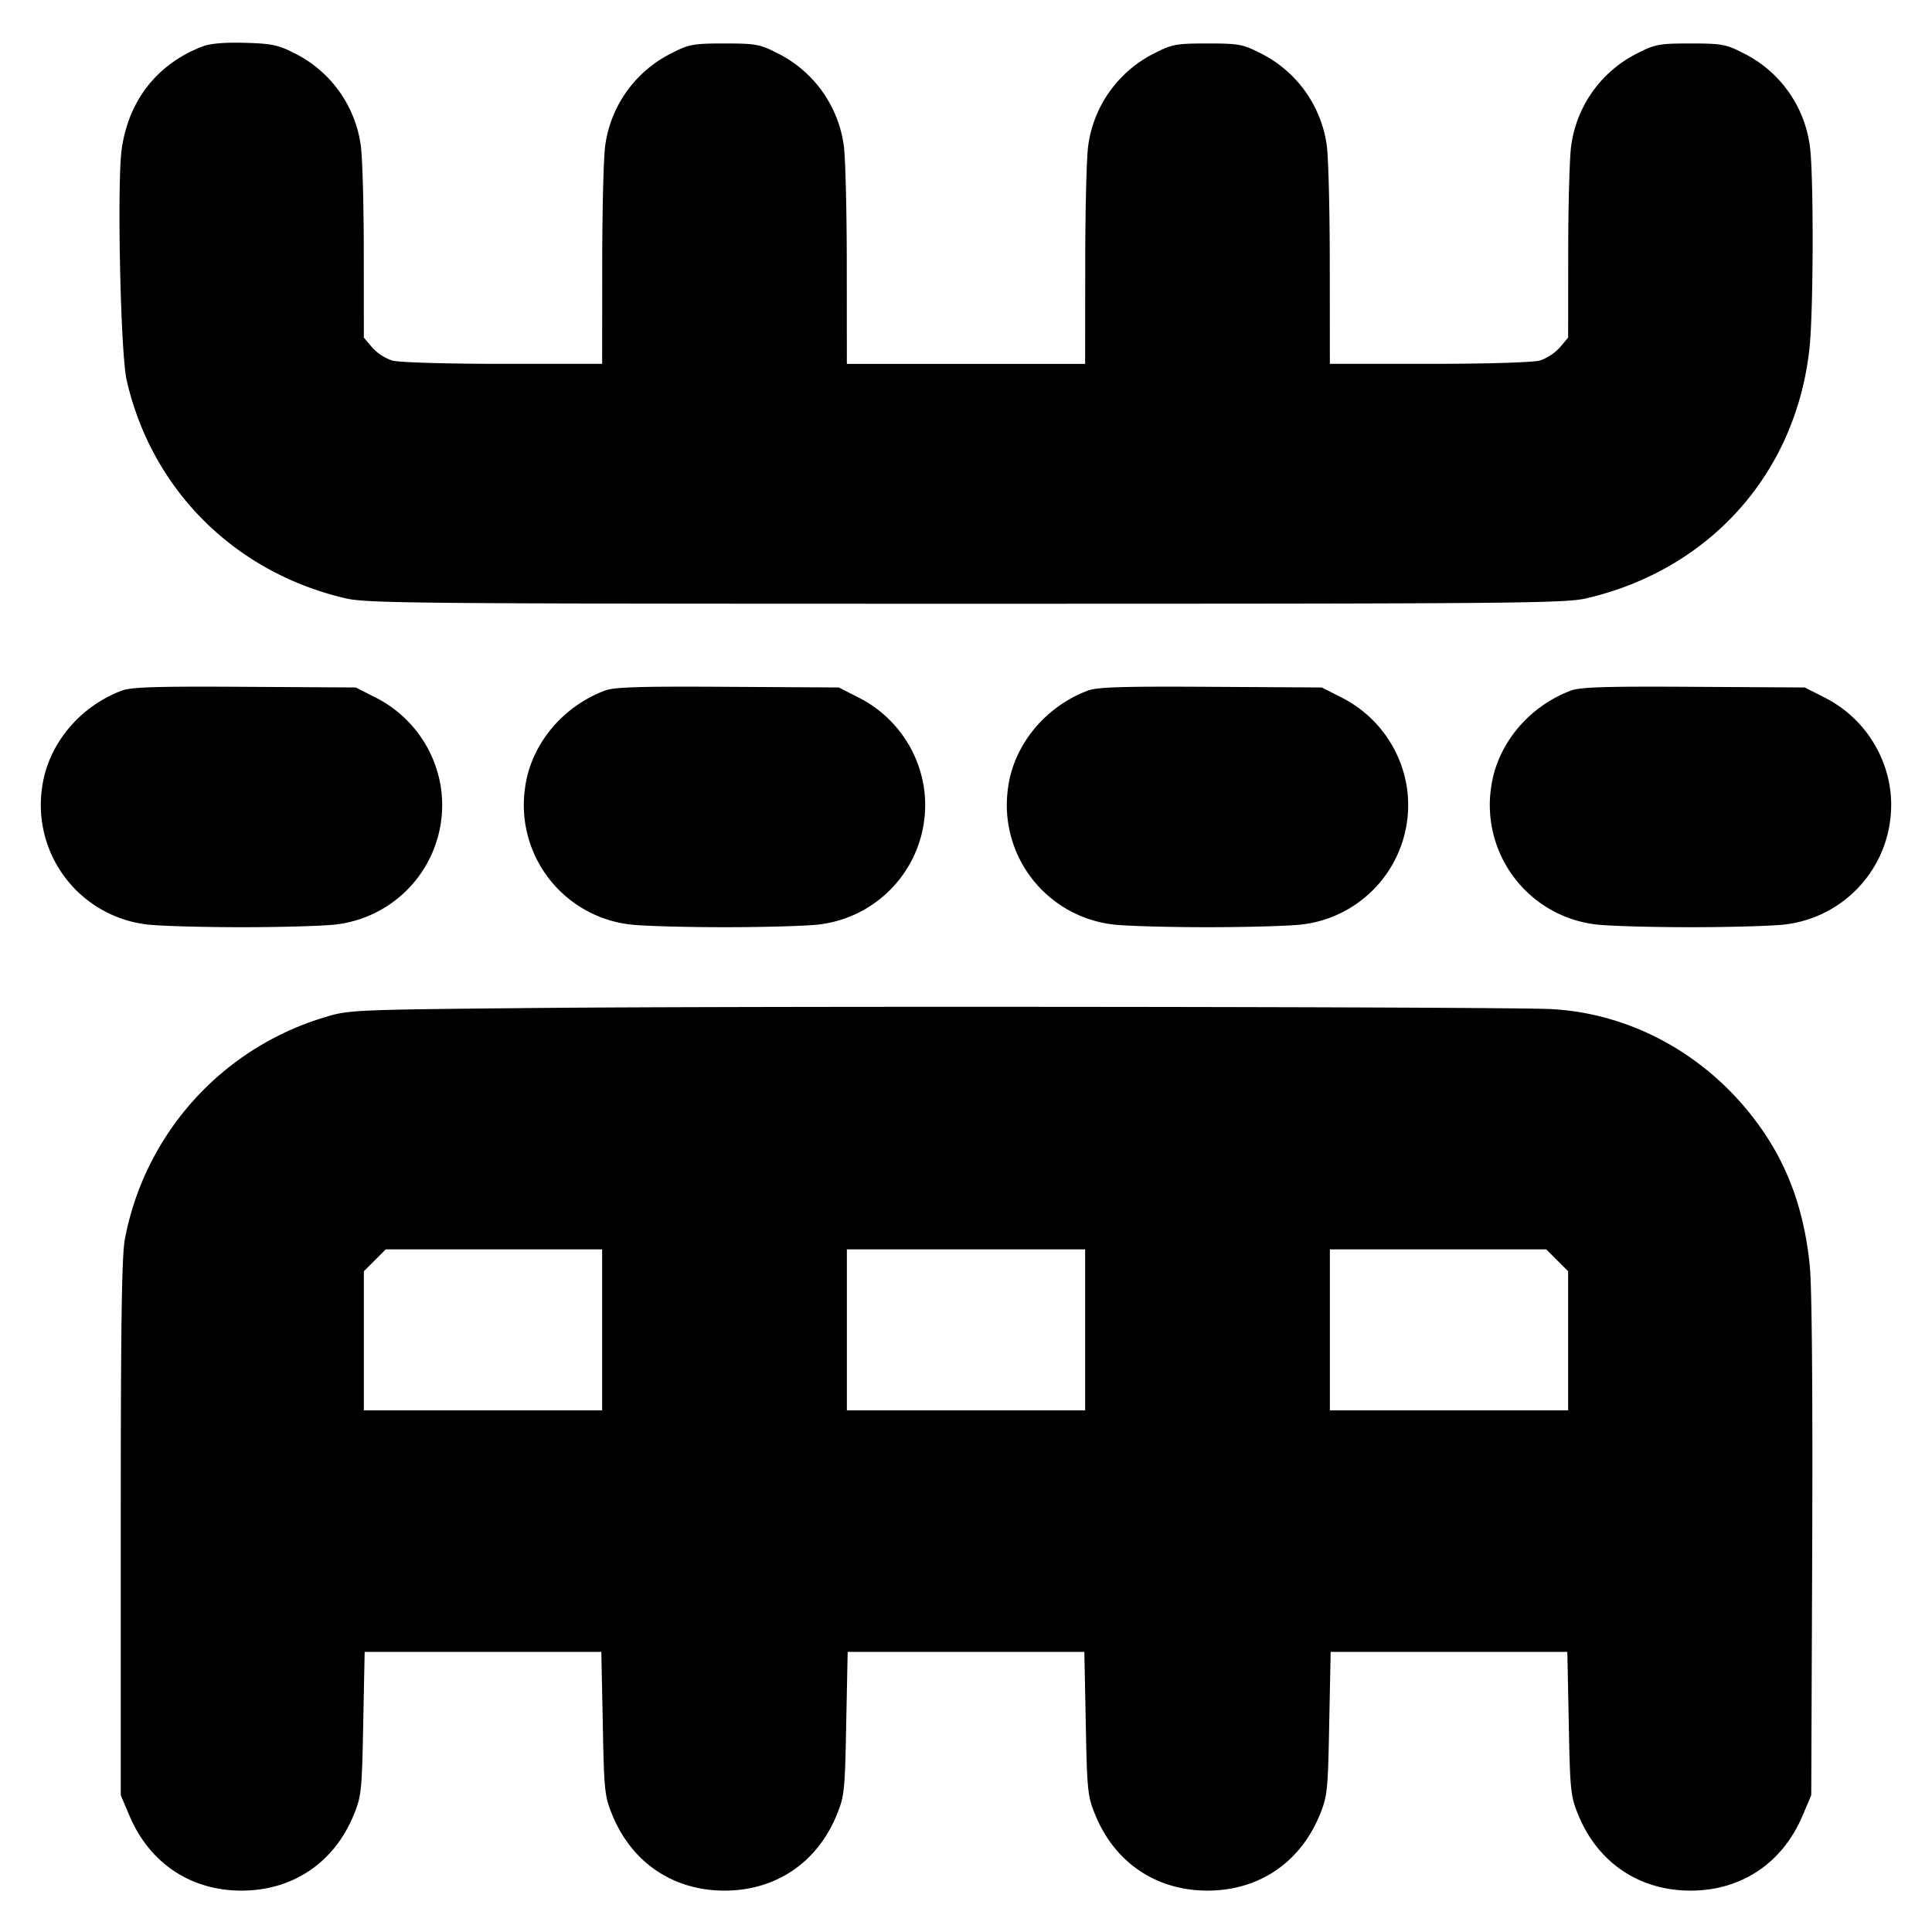 <svg xmlns="http://www.w3.org/2000/svg" width="24" height="24" fill="none" stroke="currentColor" stroke-linecap="round" stroke-linejoin="round" stroke-width="3"><path fill="#000" fill-rule="evenodd" stroke="none" d="M2.516.577c-.561.215-.918.668-1.004 1.274-.06.425-.015 2.537.061 2.87.31 1.361 1.34 2.389 2.717 2.711.267.063.875.068 7.71.068s7.443-.005 7.71-.068c1.537-.359 2.605-1.561 2.769-3.115.049-.471.052-2.171.003-2.507a1.51 1.51 0 0 0-.834-1.154C21.44.55 21.384.54 21 .54s-.44.01-.648.116a1.51 1.51 0 0 0-.834 1.154c-.02.138-.037.73-.037 1.317l-.001 1.067-.103.122a.6.6 0 0 1-.25.163c-.085.023-.661.041-1.377.041h-1.23l-.001-1.23c0-.676-.017-1.342-.037-1.48a1.51 1.51 0 0 0-.834-1.154C15.44.55 15.384.54 15 .54s-.44.01-.648.116a1.51 1.51 0 0 0-.834 1.154c-.02.138-.037.804-.037 1.48l-.001 1.23h-2.96l-.001-1.23c0-.676-.017-1.342-.037-1.48A1.51 1.51 0 0 0 9.648.656C9.44.55 9.384.54 9 .54s-.44.01-.648.116a1.51 1.51 0 0 0-.834 1.154c-.02.138-.037.804-.037 1.48L7.48 4.52H6.25c-.716 0-1.292-.018-1.377-.041a.6.6 0 0 1-.25-.163l-.103-.122-.001-1.067c0-.587-.017-1.179-.037-1.317A1.51 1.51 0 0 0 3.65.657C3.455.558 3.37.541 3.042.532c-.253-.007-.431.008-.526.045m-1 8.001c-.531.199-.921.672-.993 1.204a1.494 1.494 0 0 0 1.287 1.7c.138.02.673.036 1.19.036s1.052-.016 1.19-.036a1.494 1.494 0 0 0 1.287-1.7 1.51 1.51 0 0 0-.829-1.126L4.42 8.54l-1.38-.008c-1.079-.007-1.412.003-1.524.046m6 0c-.531.199-.921.672-.993 1.204a1.494 1.494 0 0 0 1.287 1.7c.138.02.673.036 1.19.036s1.052-.016 1.19-.036a1.494 1.494 0 0 0 1.287-1.7 1.51 1.51 0 0 0-.829-1.126l-.228-.116-1.38-.008c-1.079-.007-1.412.003-1.524.046m6 0c-.531.199-.921.672-.993 1.204a1.494 1.494 0 0 0 1.287 1.7c.138.02.673.036 1.19.036s1.052-.016 1.19-.036a1.494 1.494 0 0 0 1.287-1.7 1.51 1.51 0 0 0-.829-1.126l-.228-.116-1.38-.008c-1.079-.007-1.412.003-1.524.046m6 0c-.531.199-.921.672-.993 1.204a1.494 1.494 0 0 0 1.287 1.7c.138.02.673.036 1.19.036s1.052-.016 1.19-.036a1.494 1.494 0 0 0 1.287-1.7 1.51 1.51 0 0 0-.829-1.126l-.228-.116-1.38-.008c-1.079-.007-1.412.003-1.524.046M6.6 12.522c-2.192.021-2.269.024-2.553.111a3.57 3.57 0 0 0-2.495 2.755c-.04.208-.052 1.05-.052 3.592v3.32l.105.248c.25.595.761.938 1.395.938.635 0 1.15-.346 1.393-.938.096-.234.103-.296.119-1.138l.018-.89h2.94l.018.89c.016.842.023.904.119 1.138.243.592.758.938 1.393.938s1.15-.346 1.393-.938c.096-.234.103-.296.119-1.138l.018-.89h2.94l.018.89c.016.842.023.904.119 1.138.243.592.758.938 1.393.938s1.15-.346 1.393-.938c.096-.234.103-.296.119-1.138l.018-.89h2.94l.018.89c.016.842.023.904.119 1.138.243.592.758.938 1.393.938.634 0 1.145-.343 1.395-.938l.105-.248.012-3.08c.007-1.937-.004-3.234-.03-3.495-.065-.648-.249-1.184-.571-1.659-.616-.91-1.6-1.479-2.651-1.531-.579-.029-10.001-.039-12.66-.013m.88 3.998v1H4.52v-1.728l.136-.136.136-.136H7.48zm6 0v1h-2.96v-2h2.96zm5.864-.864.136.136v1.728h-2.96v-2h2.688z"/></svg>